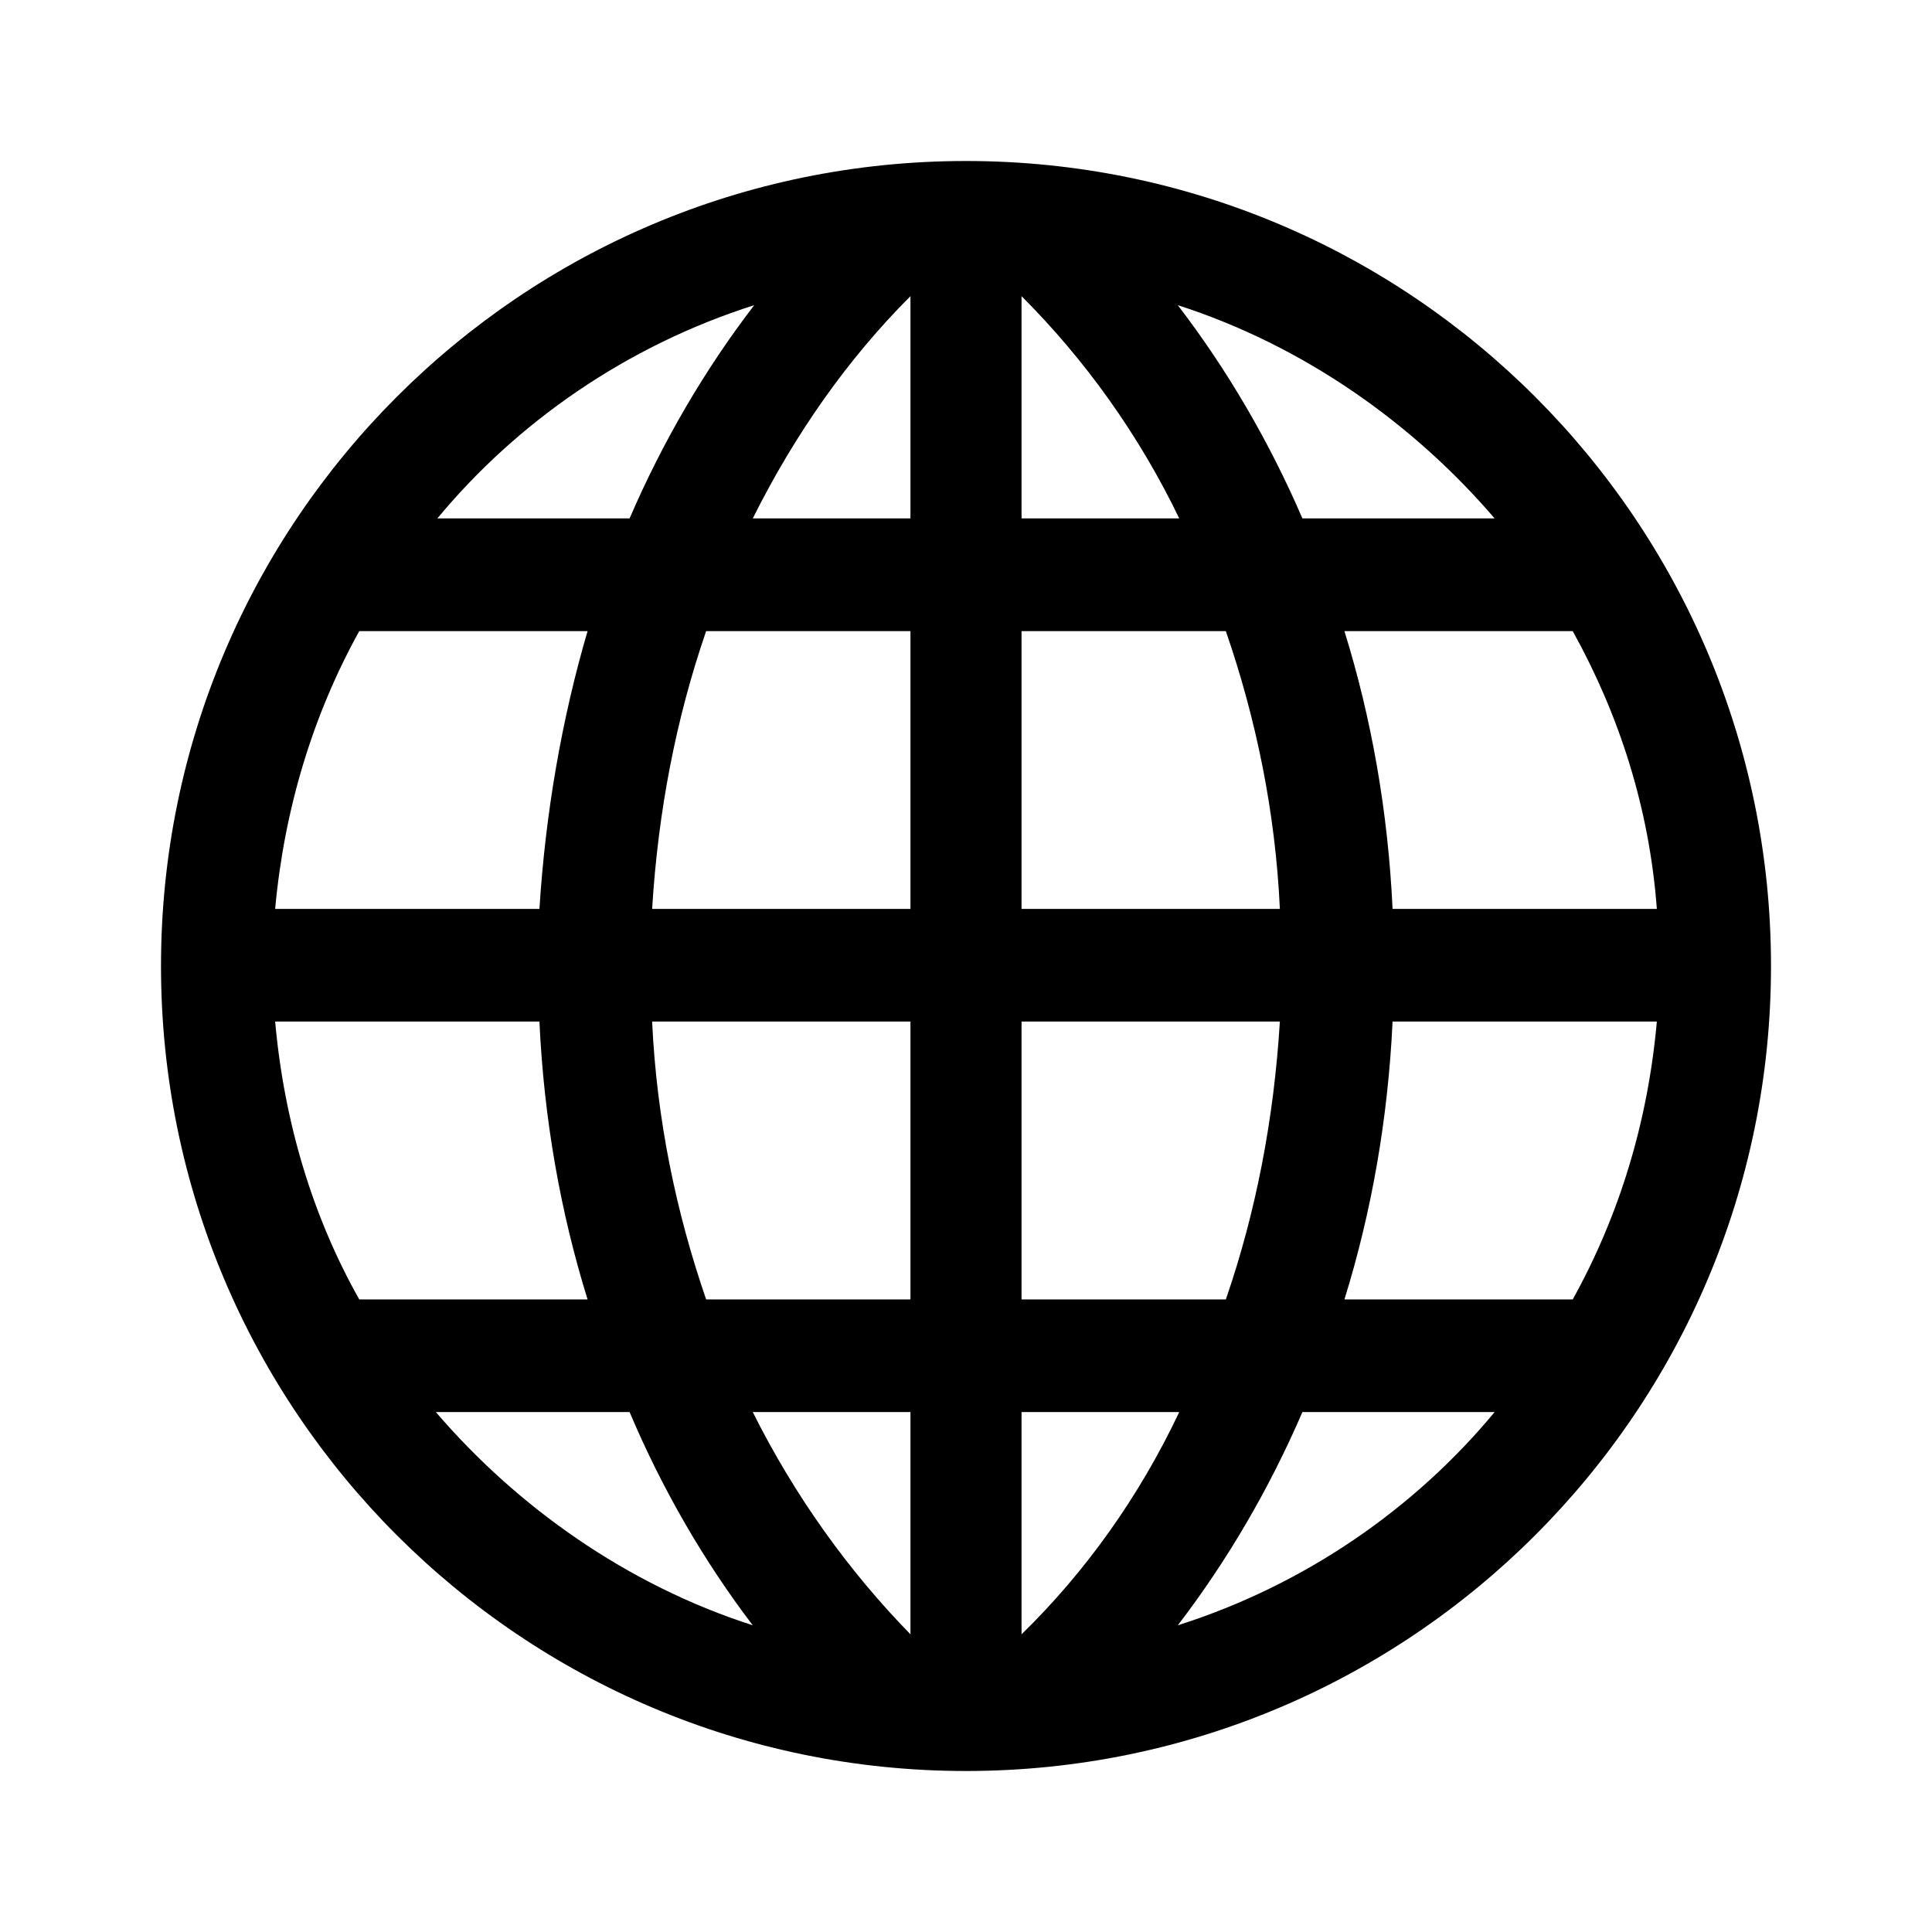 <svg width="24" height="24" viewBox="0 0 24 24" fill="none" xmlns="http://www.w3.org/2000/svg">
<path d="M8.772 7.84C8.399 8.922 8.175 10.078 8.101 11.291H11.31V7.84H8.772ZM9.351 6.44H11.31V3.679C10.526 4.463 9.873 5.396 9.351 6.44ZM7.821 6.44C8.231 5.489 8.754 4.593 9.369 3.791C7.784 4.295 6.422 5.246 5.433 6.44H7.821ZM19.537 7.84H16.701C17.037 8.922 17.242 10.078 17.299 11.291H20.582C20.489 10.041 20.116 8.884 19.537 7.84ZM15.899 11.291C15.843 10.078 15.601 8.922 15.228 7.84H12.69V11.291H15.899ZM14.649 6.44C14.146 5.396 13.474 4.463 12.69 3.679V6.44H14.649ZM16.179 6.44H18.567C17.56 5.265 16.198 4.295 14.631 3.791C15.246 4.593 15.769 5.489 16.179 6.44ZM4.463 16.142H7.299C6.963 15.06 6.757 13.903 6.701 12.69H3.418C3.53 13.94 3.884 15.116 4.463 16.142ZM8.101 12.69C8.157 13.903 8.399 15.06 8.772 16.142H11.31V12.69H8.101ZM9.351 17.541C9.873 18.586 10.545 19.519 11.31 20.302V17.541H9.351ZM7.821 17.541H5.414C6.422 18.716 7.784 19.687 9.351 20.19C8.754 19.407 8.231 18.511 7.821 17.541ZM16.701 16.142H19.537C20.116 15.097 20.47 13.94 20.582 12.69H17.299C17.242 13.903 17.037 15.06 16.701 16.142ZM15.228 16.142C15.601 15.06 15.825 13.903 15.899 12.69H12.69V16.142H15.228ZM14.649 17.541H12.69V20.302C13.474 19.537 14.146 18.605 14.649 17.541ZM16.179 17.541C15.769 18.492 15.246 19.388 14.631 20.19C16.216 19.687 17.578 18.735 18.567 17.541H16.179ZM7.299 7.84H4.463C3.884 8.884 3.53 10.06 3.418 11.291H6.701C6.776 10.097 6.981 8.922 7.299 7.84ZM12 22C6.478 22 2 17.522 2 12C2 6.478 6.478 2 12 2C17.522 2 22 6.478 22 12C22 17.522 17.522 22 12 22Z" fill="black"/>
</svg>
